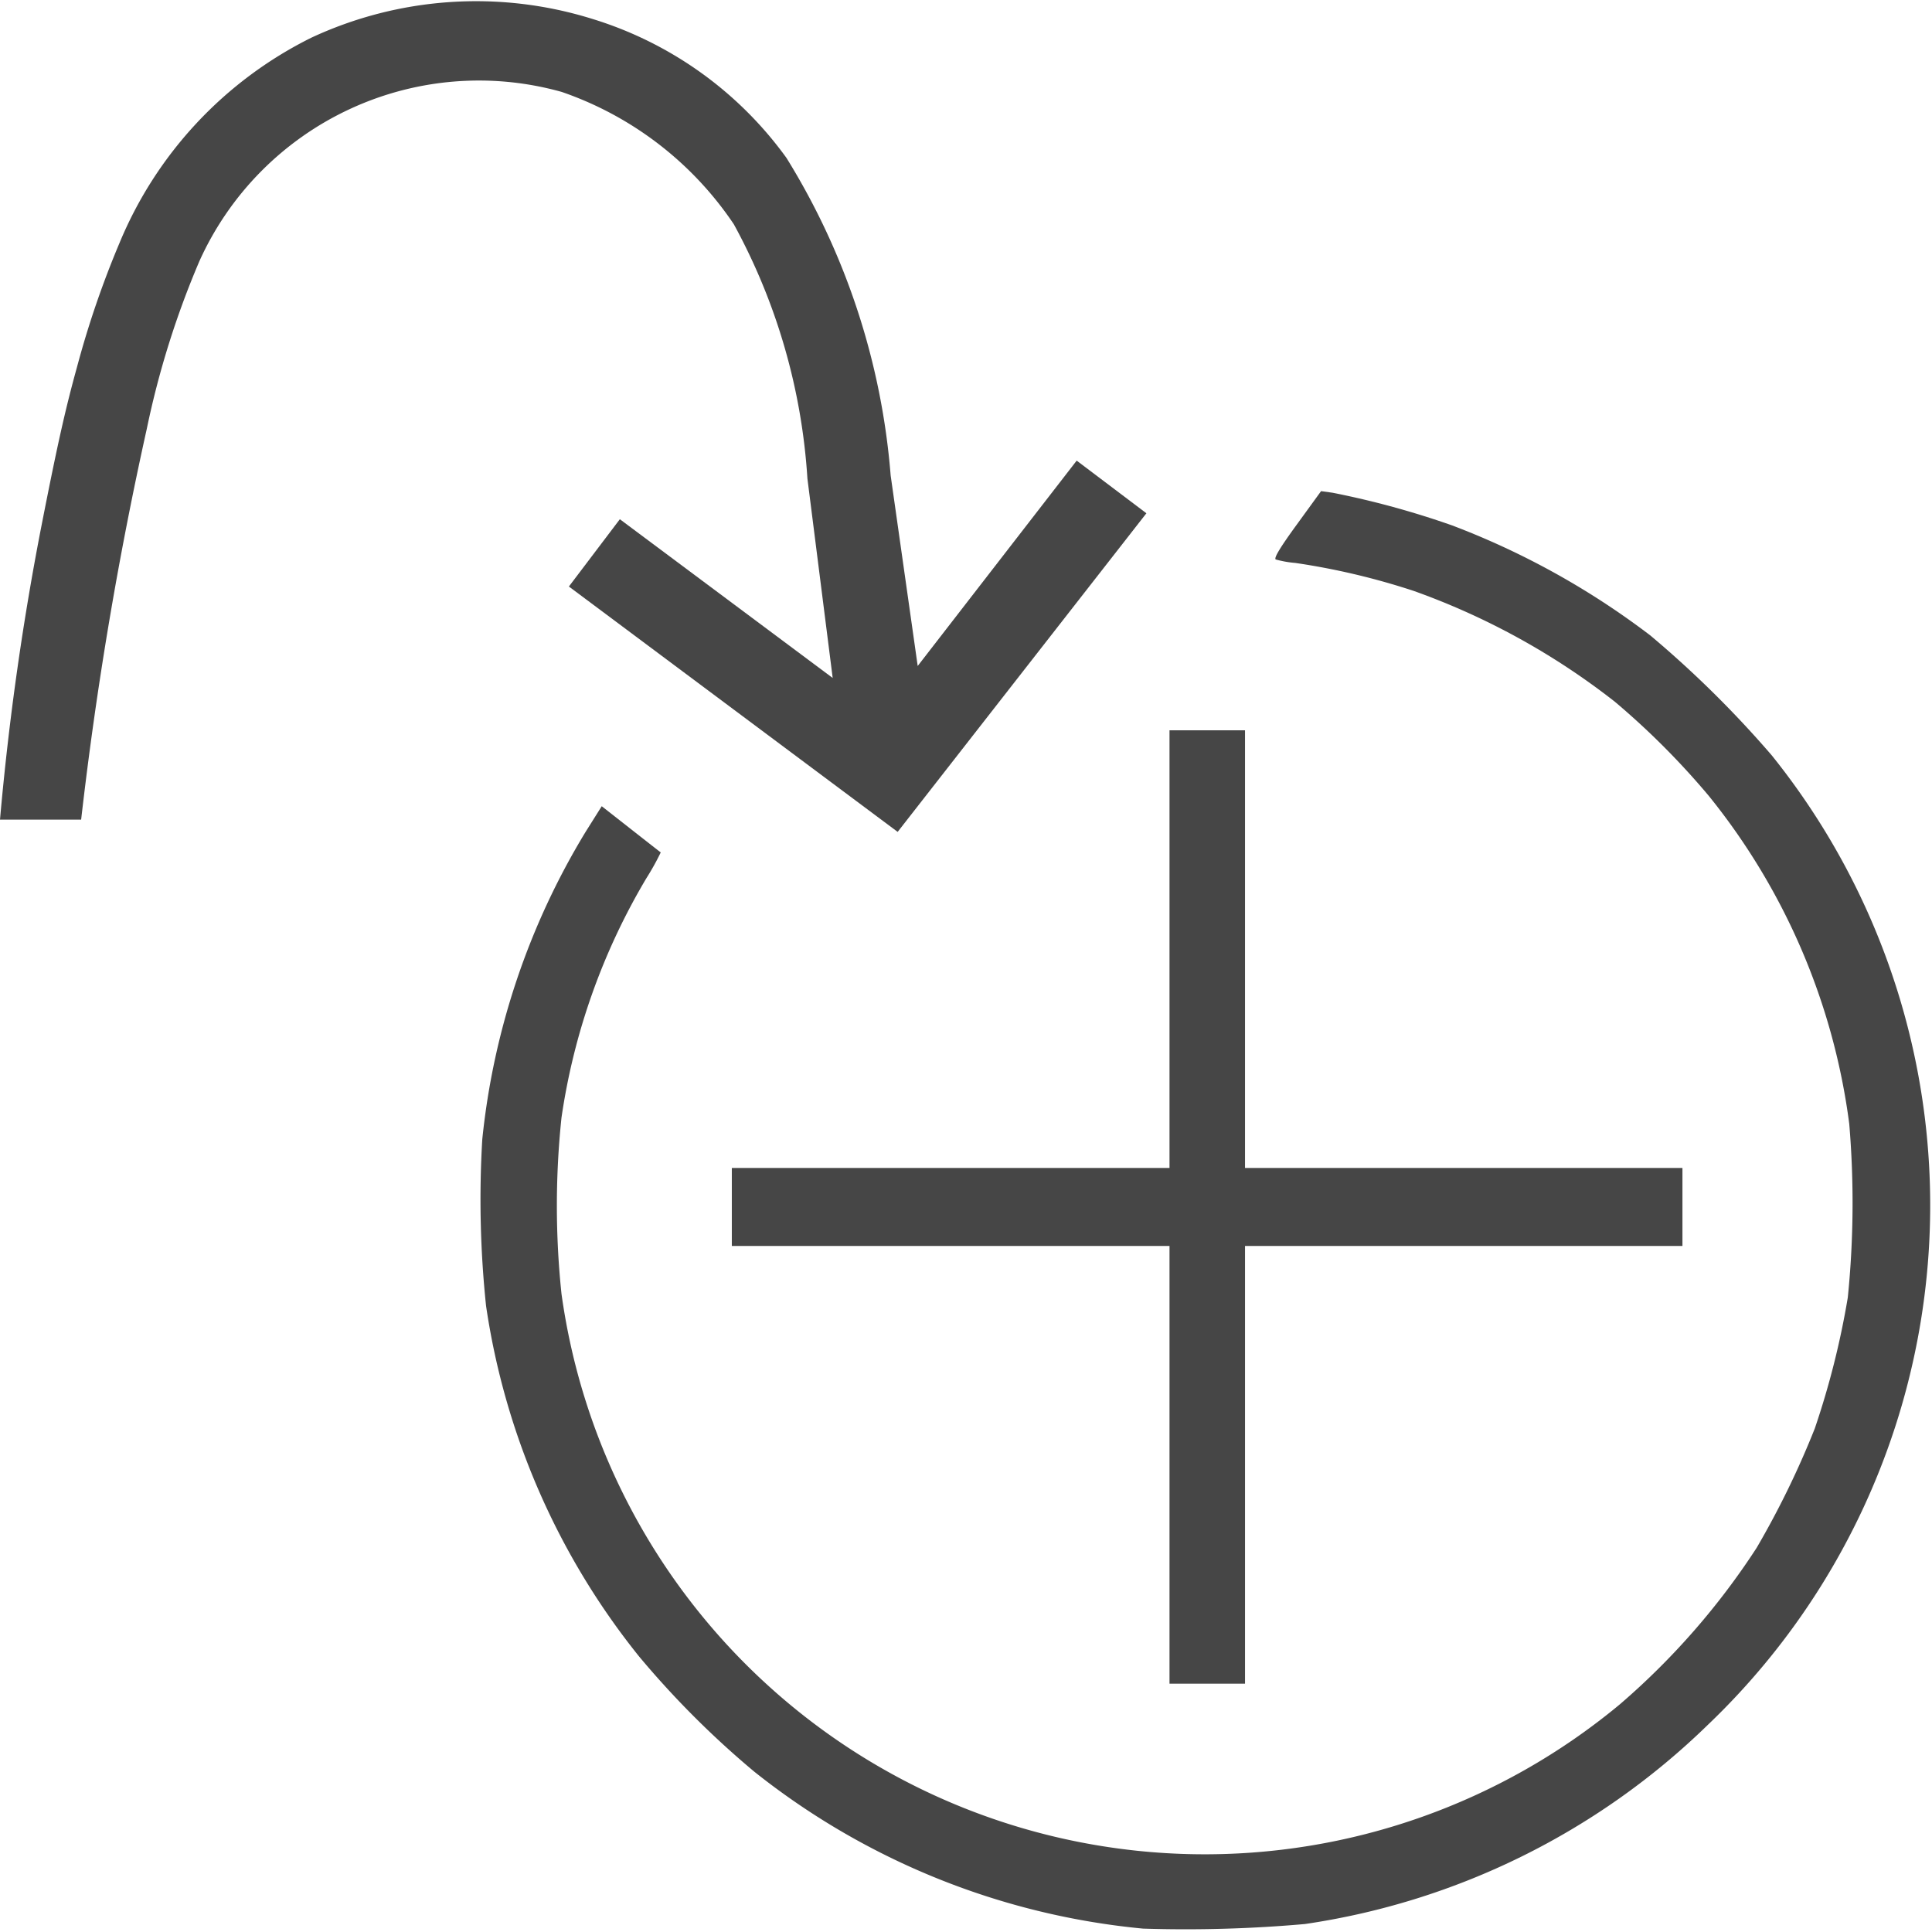 <svg id="Layer_1" data-name="Layer 1" xmlns="http://www.w3.org/2000/svg" viewBox="0 0 24 24">
  <g id="g830">
    <path id="path824" d="M14.2,23.958A9.137,9.137,0,0,1,9.372,22.01a11.3,11.3,0,0,1-1.434-1.434,9.046,9.046,0,0,1-1.9-4.354,12.681,12.681,0,0,1-.047-2.068,9.134,9.134,0,0,1,1.284-3.821l.2-.318.362.284c.2.157.366.287.371.29a3.164,3.164,0,0,1-.178.32,8.089,8.089,0,0,0-1.055,2.975,10.458,10.458,0,0,0,0,2.188,8.067,8.067,0,0,0,13.147,5.1,9.085,9.085,0,0,0,1.7-1.945,10.968,10.968,0,0,0,.722-1.482,10.293,10.293,0,0,0,.41-1.627,11.706,11.706,0,0,0,.018-2.157,8.147,8.147,0,0,0-1.747-4.077A9.592,9.592,0,0,0,20.06,8.717a8.878,8.878,0,0,0-2.5-1.377,8.767,8.767,0,0,0-1.469-.347,1.284,1.284,0,0,1-.243-.043c-.027-.015.054-.149.263-.436l.3-.413.143.02a10.755,10.755,0,0,1,1.485.406A9.778,9.778,0,0,1,20.5,7.893,13.1,13.1,0,0,1,22.01,9.384a8.921,8.921,0,0,1-.8,12.048,9.056,9.056,0,0,1-5,2.469A16.813,16.813,0,0,1,14.2,23.958Z" class="aw-theme-iconOutline" fill="#464646"/>
    <path id="path826" d="M14.528,18.2V15.478H9.091v-.969h5.437V9.072h.938v5.437H20.9v.969H15.466v5.437h-.938Z" class="aw-theme-iconOutline" fill="#464646"/>
  </g>
  <path id="path2-6" d="M1.008,10.182a47.036,47.036,0,0,1,.816-4.857,10.952,10.952,0,0,1,.654-2.083,3.809,3.809,0,0,1,4.5-2.1A4.237,4.237,0,0,1,9.116,2.786a7.575,7.575,0,0,1,.914,3.159l.314,2.477L7.7,6.45l-.633.836,4.084,3.048,3.09-3.958-.866-.654L11.4,8.273l-.336-2.367A8.818,8.818,0,0,0,9.77,1.962,4.658,4.658,0,0,0,7.349.232,4.848,4.848,0,0,0,3.868.468,4.968,4.968,0,0,0,1.483,3.022,11.767,11.767,0,0,0,.957,4.558c-.145.523-.246.978-.426,1.893A35.2,35.2,0,0,0,0,10.182Z" class="aw-theme-iconOutline" fill="#464646"/>
</svg>
